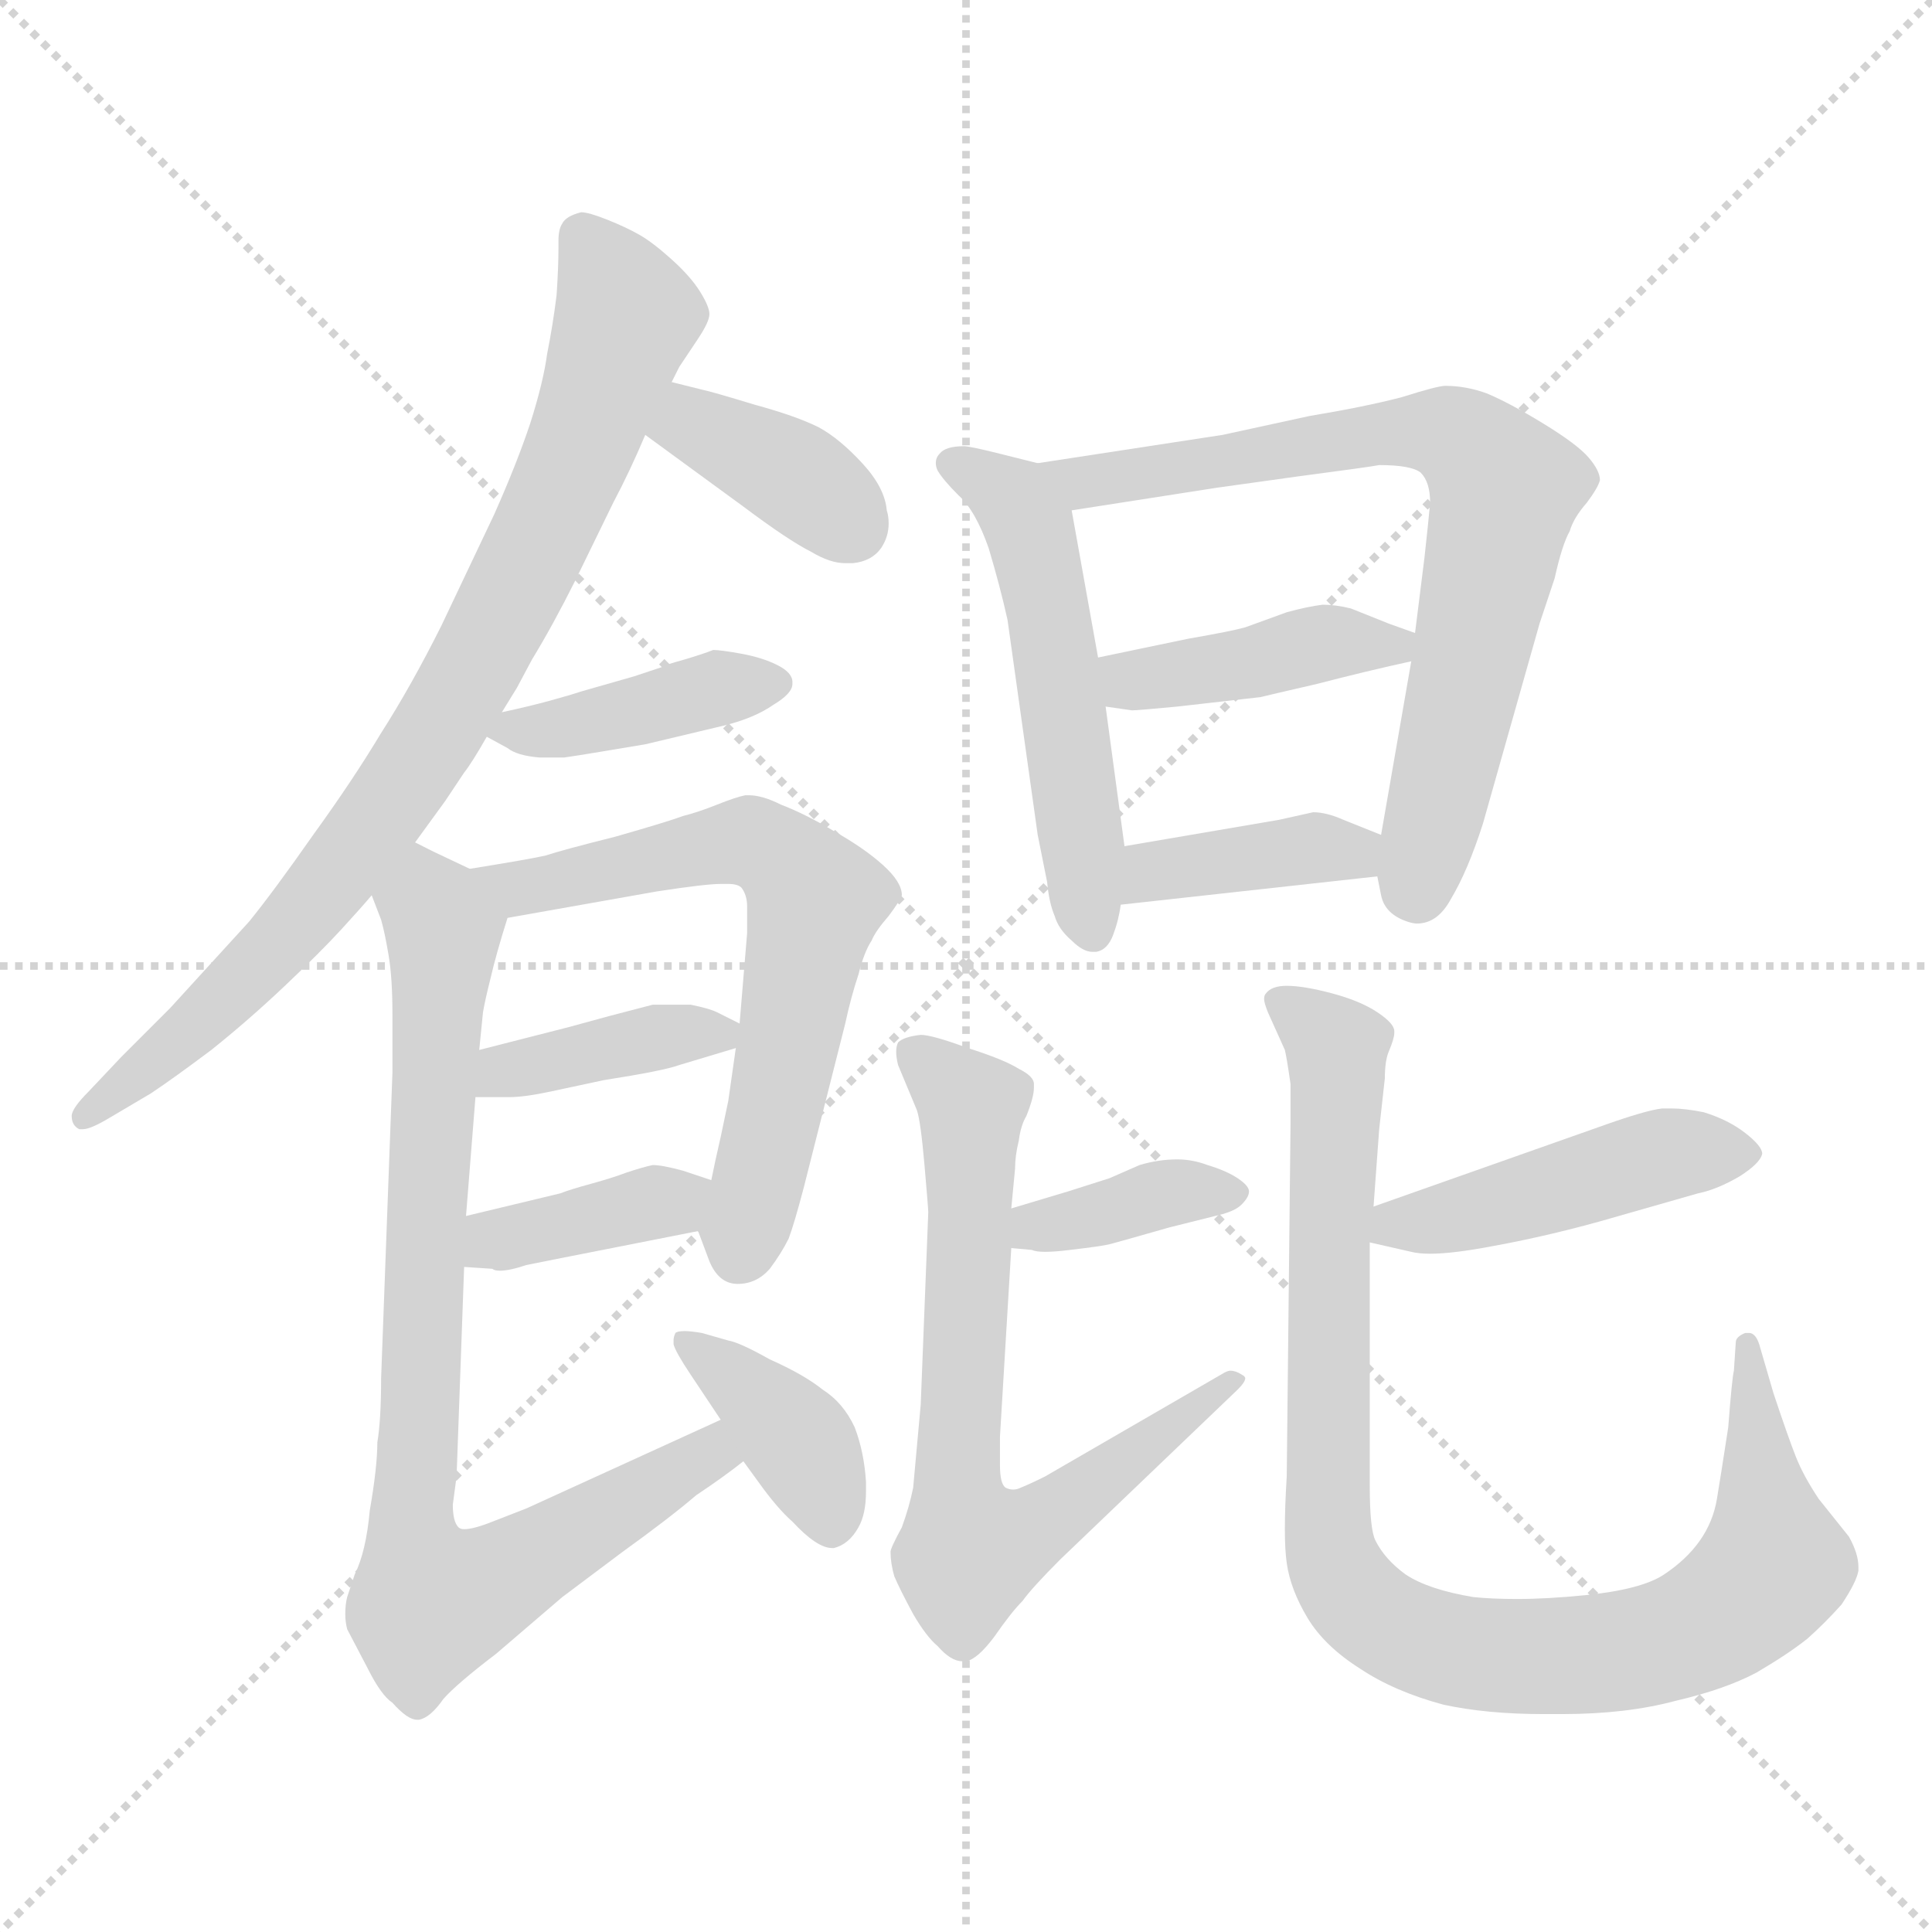 <svg xmlns="http://www.w3.org/2000/svg" version="1.1" viewBox="0 0 1024 1024">
  <g stroke="lightgray" stroke-dasharray="1,1" stroke-width="1" transform="scale(4, 4)">
    <line x1="0" y1="0" x2="256" y2="256" />
    <line x1="256" y1="0" x2="0" y2="256" />
    <line x1="128" y1="0" x2="128" y2="256" />
    <line x1="0" y1="128" x2="256" y2="128" />
  </g>
  <g transform="scale(1.0, -1.0) translate(0.0, -818.50)">
    <style type="text/css">
      
        @keyframes keyframes0 {
          from {
            stroke: blue;
            stroke-dashoffset: 826;
            stroke-width: 128;
          }
          73% {
            animation-timing-function: step-end;
            stroke: blue;
            stroke-dashoffset: 0;
            stroke-width: 128;
          }
          to {
            stroke: black;
            stroke-width: 1024;
          }
        }
        #make-me-a-hanzi-animation-0 {
          animation: keyframes0 0.922s both;
          animation-delay: 0s;
          animation-timing-function: linear;
        }
      
        @keyframes keyframes1 {
          from {
            stroke: blue;
            stroke-dashoffset: 372;
            stroke-width: 128;
          }
          55% {
            animation-timing-function: step-end;
            stroke: blue;
            stroke-dashoffset: 0;
            stroke-width: 128;
          }
          to {
            stroke: black;
            stroke-width: 1024;
          }
        }
        #make-me-a-hanzi-animation-1 {
          animation: keyframes1 0.553s both;
          animation-delay: 0.922s;
          animation-timing-function: linear;
        }
      
        @keyframes keyframes2 {
          from {
            stroke: blue;
            stroke-dashoffset: 402;
            stroke-width: 128;
          }
          57% {
            animation-timing-function: step-end;
            stroke: blue;
            stroke-dashoffset: 0;
            stroke-width: 128;
          }
          to {
            stroke: black;
            stroke-width: 1024;
          }
        }
        #make-me-a-hanzi-animation-2 {
          animation: keyframes2 0.577s both;
          animation-delay: 1.475s;
          animation-timing-function: linear;
        }
      
        @keyframes keyframes3 {
          from {
            stroke: blue;
            stroke-dashoffset: 640;
            stroke-width: 128;
          }
          68% {
            animation-timing-function: step-end;
            stroke: blue;
            stroke-dashoffset: 0;
            stroke-width: 128;
          }
          to {
            stroke: black;
            stroke-width: 1024;
          }
        }
        #make-me-a-hanzi-animation-3 {
          animation: keyframes3 0.771s both;
          animation-delay: 2.052s;
          animation-timing-function: linear;
        }
      
        @keyframes keyframes4 {
          from {
            stroke: blue;
            stroke-dashoffset: 385;
            stroke-width: 128;
          }
          56% {
            animation-timing-function: step-end;
            stroke: blue;
            stroke-dashoffset: 0;
            stroke-width: 128;
          }
          to {
            stroke: black;
            stroke-width: 1024;
          }
        }
        #make-me-a-hanzi-animation-4 {
          animation: keyframes4 0.563s both;
          animation-delay: 2.823s;
          animation-timing-function: linear;
        }
      
        @keyframes keyframes5 {
          from {
            stroke: blue;
            stroke-dashoffset: 376;
            stroke-width: 128;
          }
          55% {
            animation-timing-function: step-end;
            stroke: blue;
            stroke-dashoffset: 0;
            stroke-width: 128;
          }
          to {
            stroke: black;
            stroke-width: 1024;
          }
        }
        #make-me-a-hanzi-animation-5 {
          animation: keyframes5 0.556s both;
          animation-delay: 3.386s;
          animation-timing-function: linear;
        }
      
        @keyframes keyframes6 {
          from {
            stroke: blue;
            stroke-dashoffset: 830;
            stroke-width: 128;
          }
          73% {
            animation-timing-function: step-end;
            stroke: blue;
            stroke-dashoffset: 0;
            stroke-width: 128;
          }
          to {
            stroke: black;
            stroke-width: 1024;
          }
        }
        #make-me-a-hanzi-animation-6 {
          animation: keyframes6 0.925s both;
          animation-delay: 3.942s;
          animation-timing-function: linear;
        }
      
        @keyframes keyframes7 {
          from {
            stroke: blue;
            stroke-dashoffset: 389;
            stroke-width: 128;
          }
          56% {
            animation-timing-function: step-end;
            stroke: blue;
            stroke-dashoffset: 0;
            stroke-width: 128;
          }
          to {
            stroke: black;
            stroke-width: 1024;
          }
        }
        #make-me-a-hanzi-animation-7 {
          animation: keyframes7 0.567s both;
          animation-delay: 4.868s;
          animation-timing-function: linear;
        }
      
        @keyframes keyframes8 {
          from {
            stroke: blue;
            stroke-dashoffset: 529;
            stroke-width: 128;
          }
          63% {
            animation-timing-function: step-end;
            stroke: blue;
            stroke-dashoffset: 0;
            stroke-width: 128;
          }
          to {
            stroke: black;
            stroke-width: 1024;
          }
        }
        #make-me-a-hanzi-animation-8 {
          animation: keyframes8 0.681s both;
          animation-delay: 5.434s;
          animation-timing-function: linear;
        }
      
        @keyframes keyframes9 {
          from {
            stroke: blue;
            stroke-dashoffset: 730;
            stroke-width: 128;
          }
          70% {
            animation-timing-function: step-end;
            stroke: blue;
            stroke-dashoffset: 0;
            stroke-width: 128;
          }
          to {
            stroke: black;
            stroke-width: 1024;
          }
        }
        #make-me-a-hanzi-animation-9 {
          animation: keyframes9 0.844s both;
          animation-delay: 6.115s;
          animation-timing-function: linear;
        }
      
        @keyframes keyframes10 {
          from {
            stroke: blue;
            stroke-dashoffset: 410;
            stroke-width: 128;
          }
          57% {
            animation-timing-function: step-end;
            stroke: blue;
            stroke-dashoffset: 0;
            stroke-width: 128;
          }
          to {
            stroke: black;
            stroke-width: 1024;
          }
        }
        #make-me-a-hanzi-animation-10 {
          animation: keyframes10 0.584s both;
          animation-delay: 6.959s;
          animation-timing-function: linear;
        }
      
        @keyframes keyframes11 {
          from {
            stroke: blue;
            stroke-dashoffset: 385;
            stroke-width: 128;
          }
          56% {
            animation-timing-function: step-end;
            stroke: blue;
            stroke-dashoffset: 0;
            stroke-width: 128;
          }
          to {
            stroke: black;
            stroke-width: 1024;
          }
        }
        #make-me-a-hanzi-animation-11 {
          animation: keyframes11 0.563s both;
          animation-delay: 7.542s;
          animation-timing-function: linear;
        }
      
        @keyframes keyframes12 {
          from {
            stroke: blue;
            stroke-dashoffset: 374;
            stroke-width: 128;
          }
          55% {
            animation-timing-function: step-end;
            stroke: blue;
            stroke-dashoffset: 0;
            stroke-width: 128;
          }
          to {
            stroke: black;
            stroke-width: 1024;
          }
        }
        #make-me-a-hanzi-animation-12 {
          animation: keyframes12 0.554s both;
          animation-delay: 8.106s;
          animation-timing-function: linear;
        }
      
        @keyframes keyframes13 {
          from {
            stroke: blue;
            stroke-dashoffset: 703;
            stroke-width: 128;
          }
          70% {
            animation-timing-function: step-end;
            stroke: blue;
            stroke-dashoffset: 0;
            stroke-width: 128;
          }
          to {
            stroke: black;
            stroke-width: 1024;
          }
        }
        #make-me-a-hanzi-animation-13 {
          animation: keyframes13 0.822s both;
          animation-delay: 8.66s;
          animation-timing-function: linear;
        }
      
        @keyframes keyframes14 {
          from {
            stroke: blue;
            stroke-dashoffset: 455;
            stroke-width: 128;
          }
          60% {
            animation-timing-function: step-end;
            stroke: blue;
            stroke-dashoffset: 0;
            stroke-width: 128;
          }
          to {
            stroke: black;
            stroke-width: 1024;
          }
        }
        #make-me-a-hanzi-animation-14 {
          animation: keyframes14 0.62s both;
          animation-delay: 9.482s;
          animation-timing-function: linear;
        }
      
        @keyframes keyframes15 {
          from {
            stroke: blue;
            stroke-dashoffset: 950;
            stroke-width: 128;
          }
          76% {
            animation-timing-function: step-end;
            stroke: blue;
            stroke-dashoffset: 0;
            stroke-width: 128;
          }
          to {
            stroke: black;
            stroke-width: 1024;
          }
        }
        #make-me-a-hanzi-animation-15 {
          animation: keyframes15 1.023s both;
          animation-delay: 10.103s;
          animation-timing-function: linear;
        }
      
    </style>
    
      <path d="M 220 372 L 236 394 L 246 409 Q 250 414 258 428 L 266 441 L 274 454 L 282 469 Q 293 487 305 511 L 325 552 Q 334 569 342 588 L 356 616 L 360 624 L 370 639 Q 376 648 376 652 Q 376 656 371 664 Q 366 672 356 681 Q 346 690 339 694 Q 332 698 322 702 Q 312 706 308 706 Q 300 704 298 700 Q 296 697 296 691 L 296 687 Q 296 677 295 662 Q 293 646 290 631 Q 288 616 281 594 Q 274 573 262 546 L 234 487 Q 218 455 202 430 Q 187 405 166 376 Q 145 346 132 330 L 90 284 L 64 258 L 47 240 Q 38 231 38 227 Q 38 222 42 220 L 44 220 Q 48 220 58 226 L 80 239 Q 92 247 112 262 Q 132 278 151 296 Q 170 314 181 326 Q 192 338 197 344 L 220 372 Z" fill="lightgray" />
    
      <path d="M 342 588 L 368 569 L 394 550 Q 418 532 430 526 Q 440 520 448 520 L 452 520 Q 462 521 467 528 Q 471 534 471 541 Q 471 545 470 548 Q 469 560 457 573 Q 445 586 434 592 Q 422 598 400 604 Q 377 611 372 612 L 356 616 C 327 623 318 606 342 588 Z" fill="lightgray" />
    
      <path d="M 258 428 L 269 422 Q 274 418 286 417 L 299 417 Q 306 418 318 420 L 342 424 L 384 434 Q 400 438 410 445 Q 420 451 420 456 L 420 457 Q 420 462 412 466 Q 404 470 393 472 Q 382 474 378 474 Q 373 472 363 469 Q 352 466 351 465 L 336 460 L 308 452 Q 302 450 291 447 Q 280 444 266 441 C 243 436 243 436 258 428 Z" fill="lightgray" />
    
      <path d="M 370 166 L 376 150 Q 381 138 391 138 Q 401 138 408 146 Q 414 154 418 162 Q 421 170 426 189 L 448 276 Q 451 290 455 302 Q 458 314 462 320 Q 464 325 471 333 Q 477 341 478 344 Q 478 351 468 360 Q 458 369 442 378 Q 427 387 414 392 Q 404 397 397 397 L 395 397 Q 390 396 380 392 Q 370 388 362 386 Q 354 383 326 375 Q 298 368 289 365 Q 280 363 249 358 C 219 353 239 327 269 332 L 348 346 Q 374 350 382 350 L 386 350 Q 391 350 393 348 Q 396 344 396 338 L 396 324 L 392 276 L 390 263 L 386 235 Q 385 230 382 216 Q 379 203 377 193 C 371 164 369 168 370 166 Z" fill="lightgray" />
    
      <path d="M 252 237 L 270 237 Q 278 237 292 240 L 320 246 Q 352 251 360 254 L 390 263 C 407 268 407 268 392 276 L 380 282 Q 376 284 366 286 L 346 286 L 323 280 L 301 274 L 254 262 C 225 255 222 237 252 237 Z" fill="lightgray" />
    
      <path d="M 246 147 L 261 146 Q 262 145 265 145 Q 270 145 279 148 L 299 152 L 370 166 C 399 172 405 184 377 193 L 362 198 Q 351 201 346 201 Q 341 200 332 197 Q 324 194 313 191 Q 302 188 297 186 L 247 174 C 218 167 216 149 246 147 Z" fill="lightgray" />
    
      <path d="M 197 344 L 202 331 Q 204 324 206 312 Q 208 300 208 281 L 208 250 L 202 88 Q 202 66 200 54 Q 200 41 196 18 Q 194 -4 188 -16 L 184 -28 Q 183 -32 183 -37 Q 183 -41 184 -45 L 195 -66 Q 202 -80 208 -84 Q 216 -93 221 -93 L 222 -93 Q 228 -92 235 -82 Q 242 -74 263 -58 L 298 -28 L 330 -4 Q 355 14 369 26 Q 384 36 394 44 C 418 62 409 78 382 66 L 279 19 L 261 12 Q 251 8 246 8 Q 244 8 243 9 Q 240 12 240 21 L 242 36 L 246 147 L 247 174 L 252 237 L 254 262 L 256 282 Q 257 288 260 300 Q 263 313 269 332 C 273 346 273 346 249 358 L 230 367 L 220 372 C 193 385 187 372 197 344 Z" fill="lightgray" />
    
      <path d="M 394 44 L 402 33 Q 412 19 420 12 Q 433 -2 441 -2 L 442 -2 Q 450 0 455 9 Q 459 16 459 28 L 459 33 Q 458 49 453 62 Q 447 75 436 82 Q 426 90 408 98 Q 392 107 386 108 L 372 112 Q 366 113 363 113 Q 359 113 358 112 Q 357 110 357 108 L 357 106 Q 358 102 366 90 L 382 66 L 394 44 Z" fill="lightgray" />
    
      <path d="M 550 573 L 530 578 Q 514 582 511 582 Q 501 582 498 578 Q 496 576 496 573 Q 496 571 497 569 Q 500 564 508 556 Q 517 548 524 528 Q 530 508 534 490 L 550 376 L 555 351 Q 556 340 559 333 Q 561 326 568 320 Q 574 314 579 314 L 581 314 Q 587 315 590 323 Q 593 331 594 339 L 596 370 L 586 444 L 582 470 L 568 548 C 564 569 564 569 550 573 Z" fill="lightgray" />
    
      <path d="M 730 354 L 732 344 Q 734 334 746 330 Q 749 329 751 329 Q 762 329 769 342 Q 778 357 786 382 L 816 488 L 824 512 Q 828 530 832 537 Q 834 544 841 552 Q 847 560 848 564 Q 848 569 842 576 Q 836 583 818 594 Q 800 605 788 610 Q 777 614 766 614 Q 762 614 743 608 Q 724 603 694 598 L 648 588 L 550 573 C 520 568 538 543 568 548 L 645 560 L 688 566 Q 726 571 731 572 Q 748 572 753 568 Q 758 563 758 552 Q 757 541 755 523 L 750 483 L 748 468 L 732 376 L 730 354 Z" fill="lightgray" />
    
      <path d="M 750 483 L 736 488 L 716 496 Q 708 498 701 498 Q 693 497 682 494 L 660 486 Q 653 484 630 480 L 582 470 C 553 464 556 448 586 444 L 600 442 Q 603 442 624 444 L 668 449 Q 672 450 698 456 Q 725 463 748 468 C 775 474 775 474 750 483 Z" fill="lightgray" />
    
      <path d="M 594 339 L 730 354 C 760 357 760 365 732 376 L 712 384 Q 703 388 696 388 L 678 384 L 596 370 C 566 365 564 336 594 339 Z" fill="lightgray" />
    
      <path d="M 536 157 L 547 156 Q 549 155 554 155 Q 559 155 567 156 Q 584 158 588 159 Q 592 160 620 168 L 648 175 Q 655 177 658 180 Q 662 184 662 187 Q 662 190 656 194 Q 650 198 640 201 Q 632 204 624 204 Q 614 204 604 201 L 588 194 L 566 187 L 536 178 C 507 169 506 160 536 157 Z" fill="lightgray" />
    
      <path d="M 536 178 L 538 199 Q 538 206 540 214 Q 541 222 544 227 Q 548 237 548 242 L 548 244 Q 548 248 540 252 Q 532 257 513 263 Q 494 270 488 270 Q 479 269 476 266 Q 475 264 475 261 Q 475 258 476 254 L 486 230 Q 488 224 490 201 Q 492 178 492 176 L 488 74 L 486 52 L 484 30 Q 482 20 478 9 Q 472 -2 472 -4 Q 472 -10 474 -17 Q 477 -24 484 -37 Q 491 -49 497 -54 Q 504 -62 510 -62 L 512 -62 Q 518 -61 527 -49 Q 536 -36 542 -30 Q 547 -23 562 -8 L 656 82 Q 660 86 660 88 Q 660 89 658 90 Q 655 92 652 92 Q 651 92 649 91 L 554 36 Q 546 32 541 30 Q 539 29 537 29 Q 535 29 533 30 Q 530 32 530 42 L 530 57 L 536 157 L 536 178 Z" fill="lightgray" />
    
      <path d="M 726 160 L 748 155 Q 752 154 758 154 Q 770 154 791 158 Q 824 164 858 174 L 900 186 Q 910 188 922 195 Q 933 202 934 207 Q 934 211 925 218 Q 916 225 903 229 Q 893 231 886 231 L 881 231 Q 872 230 847 221 L 728 179 C 700 169 697 167 726 160 Z" fill="lightgray" />
    
      <path d="M 728 179 L 731 220 L 734 247 Q 734 256 736 261 Q 739 268 739 271 L 739 272 Q 739 276 730 282 Q 721 288 706 292 Q 691 296 682 296 Q 674 296 671 292 Q 670 291 670 289 Q 670 287 672 282 L 681 262 Q 682 258 684 244 L 684 222 L 682 36 Q 681 20 681 8 Q 681 -3 682 -10 Q 684 -24 693 -39 Q 702 -54 721 -66 Q 739 -78 765 -85 Q 788 -90 818 -90 L 828 -90 Q 862 -90 888 -83 Q 914 -77 931 -68 Q 948 -58 958 -50 Q 967 -42 976 -32 Q 984 -20 985 -14 L 985 -12 Q 985 -5 980 4 L 964 24 Q 956 36 952 46 Q 948 56 940 80 L 933 104 Q 931 112 927 112 L 925 112 Q 920 110 920 107 L 919 92 Q 918 88 916 62 Q 912 36 910 24 Q 908 12 901 2 Q 894 -8 882 -16 Q 870 -24 840 -27 Q 820 -29 804 -29 Q 791 -29 781 -28 Q 757 -24 745 -16 Q 734 -8 729 2 Q 726 8 726 31 L 726 160 L 728 179 Z" fill="lightgray" />
    
    
      <clipPath id="make-me-a-hanzi-clip-0">
        <path d="M 220 372 L 236 394 L 246 409 Q 250 414 258 428 L 266 441 L 274 454 L 282 469 Q 293 487 305 511 L 325 552 Q 334 569 342 588 L 356 616 L 360 624 L 370 639 Q 376 648 376 652 Q 376 656 371 664 Q 366 672 356 681 Q 346 690 339 694 Q 332 698 322 702 Q 312 706 308 706 Q 300 704 298 700 Q 296 697 296 691 L 296 687 Q 296 677 295 662 Q 293 646 290 631 Q 288 616 281 594 Q 274 573 262 546 L 234 487 Q 218 455 202 430 Q 187 405 166 376 Q 145 346 132 330 L 90 284 L 64 258 L 47 240 Q 38 231 38 227 Q 38 222 42 220 L 44 220 Q 48 220 58 226 L 80 239 Q 92 247 112 262 Q 132 278 151 296 Q 170 314 181 326 Q 192 338 197 344 L 220 372 Z" />
      </clipPath>
      <path clip-path="url(#make-me-a-hanzi-clip-0)" d="M 309 693 L 331 649 L 296 555 L 249 460 L 162 335 L 116 287 L 43 225" fill="none" id="make-me-a-hanzi-animation-0" stroke-dasharray="698 1396" stroke-linecap="round" />
    
      <clipPath id="make-me-a-hanzi-clip-1">
        <path d="M 342 588 L 368 569 L 394 550 Q 418 532 430 526 Q 440 520 448 520 L 452 520 Q 462 521 467 528 Q 471 534 471 541 Q 471 545 470 548 Q 469 560 457 573 Q 445 586 434 592 Q 422 598 400 604 Q 377 611 372 612 L 356 616 C 327 623 318 606 342 588 Z" />
      </clipPath>
      <path clip-path="url(#make-me-a-hanzi-clip-1)" d="M 358 606 L 366 593 L 423 565 L 451 540" fill="none" id="make-me-a-hanzi-animation-1" stroke-dasharray="244 488" stroke-linecap="round" />
    
      <clipPath id="make-me-a-hanzi-clip-2">
        <path d="M 258 428 L 269 422 Q 274 418 286 417 L 299 417 Q 306 418 318 420 L 342 424 L 384 434 Q 400 438 410 445 Q 420 451 420 456 L 420 457 Q 420 462 412 466 Q 404 470 393 472 Q 382 474 378 474 Q 373 472 363 469 Q 352 466 351 465 L 336 460 L 308 452 Q 302 450 291 447 Q 280 444 266 441 C 243 436 243 436 258 428 Z" />
      </clipPath>
      <path clip-path="url(#make-me-a-hanzi-clip-2)" d="M 267 431 L 293 431 L 410 457" fill="none" id="make-me-a-hanzi-animation-2" stroke-dasharray="274 548" stroke-linecap="round" />
    
      <clipPath id="make-me-a-hanzi-clip-3">
        <path d="M 370 166 L 376 150 Q 381 138 391 138 Q 401 138 408 146 Q 414 154 418 162 Q 421 170 426 189 L 448 276 Q 451 290 455 302 Q 458 314 462 320 Q 464 325 471 333 Q 477 341 478 344 Q 478 351 468 360 Q 458 369 442 378 Q 427 387 414 392 Q 404 397 397 397 L 395 397 Q 390 396 380 392 Q 370 388 362 386 Q 354 383 326 375 Q 298 368 289 365 Q 280 363 249 358 C 219 353 239 327 269 332 L 348 346 Q 374 350 382 350 L 386 350 Q 391 350 393 348 Q 396 344 396 338 L 396 324 L 392 276 L 390 263 L 386 235 Q 385 230 382 216 Q 379 203 377 193 C 371 164 369 168 370 166 Z" />
      </clipPath>
      <path clip-path="url(#make-me-a-hanzi-clip-3)" d="M 258 358 L 266 351 L 288 350 L 395 373 L 411 367 L 432 341 L 392 154" fill="none" id="make-me-a-hanzi-animation-3" stroke-dasharray="512 1024" stroke-linecap="round" />
    
      <clipPath id="make-me-a-hanzi-clip-4">
        <path d="M 252 237 L 270 237 Q 278 237 292 240 L 320 246 Q 352 251 360 254 L 390 263 C 407 268 407 268 392 276 L 380 282 Q 376 284 366 286 L 346 286 L 323 280 L 301 274 L 254 262 C 225 255 222 237 252 237 Z" />
      </clipPath>
      <path clip-path="url(#make-me-a-hanzi-clip-4)" d="M 257 243 L 333 266 L 382 271" fill="none" id="make-me-a-hanzi-animation-4" stroke-dasharray="257 514" stroke-linecap="round" />
    
      <clipPath id="make-me-a-hanzi-clip-5">
        <path d="M 246 147 L 261 146 Q 262 145 265 145 Q 270 145 279 148 L 299 152 L 370 166 C 399 172 405 184 377 193 L 362 198 Q 351 201 346 201 Q 341 200 332 197 Q 324 194 313 191 Q 302 188 297 186 L 247 174 C 218 167 216 149 246 147 Z" />
      </clipPath>
      <path clip-path="url(#make-me-a-hanzi-clip-5)" d="M 254 153 L 262 162 L 367 188" fill="none" id="make-me-a-hanzi-animation-5" stroke-dasharray="248 496" stroke-linecap="round" />
    
      <clipPath id="make-me-a-hanzi-clip-6">
        <path d="M 197 344 L 202 331 Q 204 324 206 312 Q 208 300 208 281 L 208 250 L 202 88 Q 202 66 200 54 Q 200 41 196 18 Q 194 -4 188 -16 L 184 -28 Q 183 -32 183 -37 Q 183 -41 184 -45 L 195 -66 Q 202 -80 208 -84 Q 216 -93 221 -93 L 222 -93 Q 228 -92 235 -82 Q 242 -74 263 -58 L 298 -28 L 330 -4 Q 355 14 369 26 Q 384 36 394 44 C 418 62 409 78 382 66 L 279 19 L 261 12 Q 251 8 246 8 Q 244 8 243 9 Q 240 12 240 21 L 242 36 L 246 147 L 247 174 L 252 237 L 254 262 L 256 282 Q 257 288 260 300 Q 263 313 269 332 C 273 346 273 346 249 358 L 230 367 L 220 372 C 193 385 187 372 197 344 Z" />
      </clipPath>
      <path clip-path="url(#make-me-a-hanzi-clip-6)" d="M 222 363 L 235 323 L 218 22 L 225 -25 L 232 -31 L 275 -12 L 376 48 L 378 57" fill="none" id="make-me-a-hanzi-animation-6" stroke-dasharray="702 1404" stroke-linecap="round" />
    
      <clipPath id="make-me-a-hanzi-clip-7">
        <path d="M 394 44 L 402 33 Q 412 19 420 12 Q 433 -2 441 -2 L 442 -2 Q 450 0 455 9 Q 459 16 459 28 L 459 33 Q 458 49 453 62 Q 447 75 436 82 Q 426 90 408 98 Q 392 107 386 108 L 372 112 Q 366 113 363 113 Q 359 113 358 112 Q 357 110 357 108 L 357 106 Q 358 102 366 90 L 382 66 L 394 44 Z" />
      </clipPath>
      <path clip-path="url(#make-me-a-hanzi-clip-7)" d="M 361 109 L 422 56 L 442 8" fill="none" id="make-me-a-hanzi-animation-7" stroke-dasharray="261 522" stroke-linecap="round" />
    
      <clipPath id="make-me-a-hanzi-clip-8">
        <path d="M 550 573 L 530 578 Q 514 582 511 582 Q 501 582 498 578 Q 496 576 496 573 Q 496 571 497 569 Q 500 564 508 556 Q 517 548 524 528 Q 530 508 534 490 L 550 376 L 555 351 Q 556 340 559 333 Q 561 326 568 320 Q 574 314 579 314 L 581 314 Q 587 315 590 323 Q 593 331 594 339 L 596 370 L 586 444 L 582 470 L 568 548 C 564 569 564 569 550 573 Z" />
      </clipPath>
      <path clip-path="url(#make-me-a-hanzi-clip-8)" d="M 504 573 L 538 553 L 547 536 L 580 324" fill="none" id="make-me-a-hanzi-animation-8" stroke-dasharray="401 802" stroke-linecap="round" />
    
      <clipPath id="make-me-a-hanzi-clip-9">
        <path d="M 730 354 L 732 344 Q 734 334 746 330 Q 749 329 751 329 Q 762 329 769 342 Q 778 357 786 382 L 816 488 L 824 512 Q 828 530 832 537 Q 834 544 841 552 Q 847 560 848 564 Q 848 569 842 576 Q 836 583 818 594 Q 800 605 788 610 Q 777 614 766 614 Q 762 614 743 608 Q 724 603 694 598 L 648 588 L 550 573 C 520 568 538 543 568 548 L 645 560 L 688 566 Q 726 571 731 572 Q 748 572 753 568 Q 758 563 758 552 Q 757 541 755 523 L 750 483 L 748 468 L 732 376 L 730 354 Z" />
      </clipPath>
      <path clip-path="url(#make-me-a-hanzi-clip-9)" d="M 558 569 L 574 563 L 757 590 L 787 575 L 797 557 L 751 344" fill="none" id="make-me-a-hanzi-animation-9" stroke-dasharray="602 1204" stroke-linecap="round" />
    
      <clipPath id="make-me-a-hanzi-clip-10">
        <path d="M 750 483 L 736 488 L 716 496 Q 708 498 701 498 Q 693 497 682 494 L 660 486 Q 653 484 630 480 L 582 470 C 553 464 556 448 586 444 L 600 442 Q 603 442 624 444 L 668 449 Q 672 450 698 456 Q 725 463 748 468 C 775 474 775 474 750 483 Z" />
      </clipPath>
      <path clip-path="url(#make-me-a-hanzi-clip-10)" d="M 589 464 L 614 459 L 706 479 L 740 477" fill="none" id="make-me-a-hanzi-animation-10" stroke-dasharray="282 564" stroke-linecap="round" />
    
      <clipPath id="make-me-a-hanzi-clip-11">
        <path d="M 594 339 L 730 354 C 760 357 760 365 732 376 L 712 384 Q 703 388 696 388 L 678 384 L 596 370 C 566 365 564 336 594 339 Z" />
      </clipPath>
      <path clip-path="url(#make-me-a-hanzi-clip-11)" d="M 601 346 L 619 358 L 695 369 L 717 367 L 722 360" fill="none" id="make-me-a-hanzi-animation-11" stroke-dasharray="257 514" stroke-linecap="round" />
    
      <clipPath id="make-me-a-hanzi-clip-12">
        <path d="M 536 157 L 547 156 Q 549 155 554 155 Q 559 155 567 156 Q 584 158 588 159 Q 592 160 620 168 L 648 175 Q 655 177 658 180 Q 662 184 662 187 Q 662 190 656 194 Q 650 198 640 201 Q 632 204 624 204 Q 614 204 604 201 L 588 194 L 566 187 L 536 178 C 507 169 506 160 536 157 Z" />
      </clipPath>
      <path clip-path="url(#make-me-a-hanzi-clip-12)" d="M 542 162 L 549 169 L 613 185 L 655 187" fill="none" id="make-me-a-hanzi-animation-12" stroke-dasharray="246 492" stroke-linecap="round" />
    
      <clipPath id="make-me-a-hanzi-clip-13">
        <path d="M 536 178 L 538 199 Q 538 206 540 214 Q 541 222 544 227 Q 548 237 548 242 L 548 244 Q 548 248 540 252 Q 532 257 513 263 Q 494 270 488 270 Q 479 269 476 266 Q 475 264 475 261 Q 475 258 476 254 L 486 230 Q 488 224 490 201 Q 492 178 492 176 L 488 74 L 486 52 L 484 30 Q 482 20 478 9 Q 472 -2 472 -4 Q 472 -10 474 -17 Q 477 -24 484 -37 Q 491 -49 497 -54 Q 504 -62 510 -62 L 512 -62 Q 518 -61 527 -49 Q 536 -36 542 -30 Q 547 -23 562 -8 L 656 82 Q 660 86 660 88 Q 660 89 658 90 Q 655 92 652 92 Q 651 92 649 91 L 554 36 Q 546 32 541 30 Q 539 29 537 29 Q 535 29 533 30 Q 530 32 530 42 L 530 57 L 536 157 L 536 178 Z" />
      </clipPath>
      <path clip-path="url(#make-me-a-hanzi-clip-13)" d="M 484 262 L 515 229 L 507 45 L 514 -3 L 553 12 L 656 86" fill="none" id="make-me-a-hanzi-animation-13" stroke-dasharray="575 1150" stroke-linecap="round" />
    
      <clipPath id="make-me-a-hanzi-clip-14">
        <path d="M 726 160 L 748 155 Q 752 154 758 154 Q 770 154 791 158 Q 824 164 858 174 L 900 186 Q 910 188 922 195 Q 933 202 934 207 Q 934 211 925 218 Q 916 225 903 229 Q 893 231 886 231 L 881 231 Q 872 230 847 221 L 728 179 C 700 169 697 167 726 160 Z" />
      </clipPath>
      <path clip-path="url(#make-me-a-hanzi-clip-14)" d="M 733 164 L 741 171 L 794 179 L 882 206 L 925 209" fill="none" id="make-me-a-hanzi-animation-14" stroke-dasharray="327 654" stroke-linecap="round" />
    
      <clipPath id="make-me-a-hanzi-clip-15">
        <path d="M 728 179 L 731 220 L 734 247 Q 734 256 736 261 Q 739 268 739 271 L 739 272 Q 739 276 730 282 Q 721 288 706 292 Q 691 296 682 296 Q 674 296 671 292 Q 670 291 670 289 Q 670 287 672 282 L 681 262 Q 682 258 684 244 L 684 222 L 682 36 Q 681 20 681 8 Q 681 -3 682 -10 Q 684 -24 693 -39 Q 702 -54 721 -66 Q 739 -78 765 -85 Q 788 -90 818 -90 L 828 -90 Q 862 -90 888 -83 Q 914 -77 931 -68 Q 948 -58 958 -50 Q 967 -42 976 -32 Q 984 -20 985 -14 L 985 -12 Q 985 -5 980 4 L 964 24 Q 956 36 952 46 Q 948 56 940 80 L 933 104 Q 931 112 927 112 L 925 112 Q 920 110 920 107 L 919 92 Q 918 88 916 62 Q 912 36 910 24 Q 908 12 901 2 Q 894 -8 882 -16 Q 870 -24 840 -27 Q 820 -29 804 -29 Q 791 -29 781 -28 Q 757 -24 745 -16 Q 734 -8 729 2 Q 726 8 726 31 L 726 160 L 728 179 Z" />
      </clipPath>
      <path clip-path="url(#make-me-a-hanzi-clip-15)" d="M 679 288 L 709 262 L 705 -4 L 731 -40 L 776 -57 L 811 -60 L 863 -56 L 918 -34 L 940 -11 L 926 106" fill="none" id="make-me-a-hanzi-animation-15" stroke-dasharray="822 1644" stroke-linecap="round" />
    
  </g>
</svg>